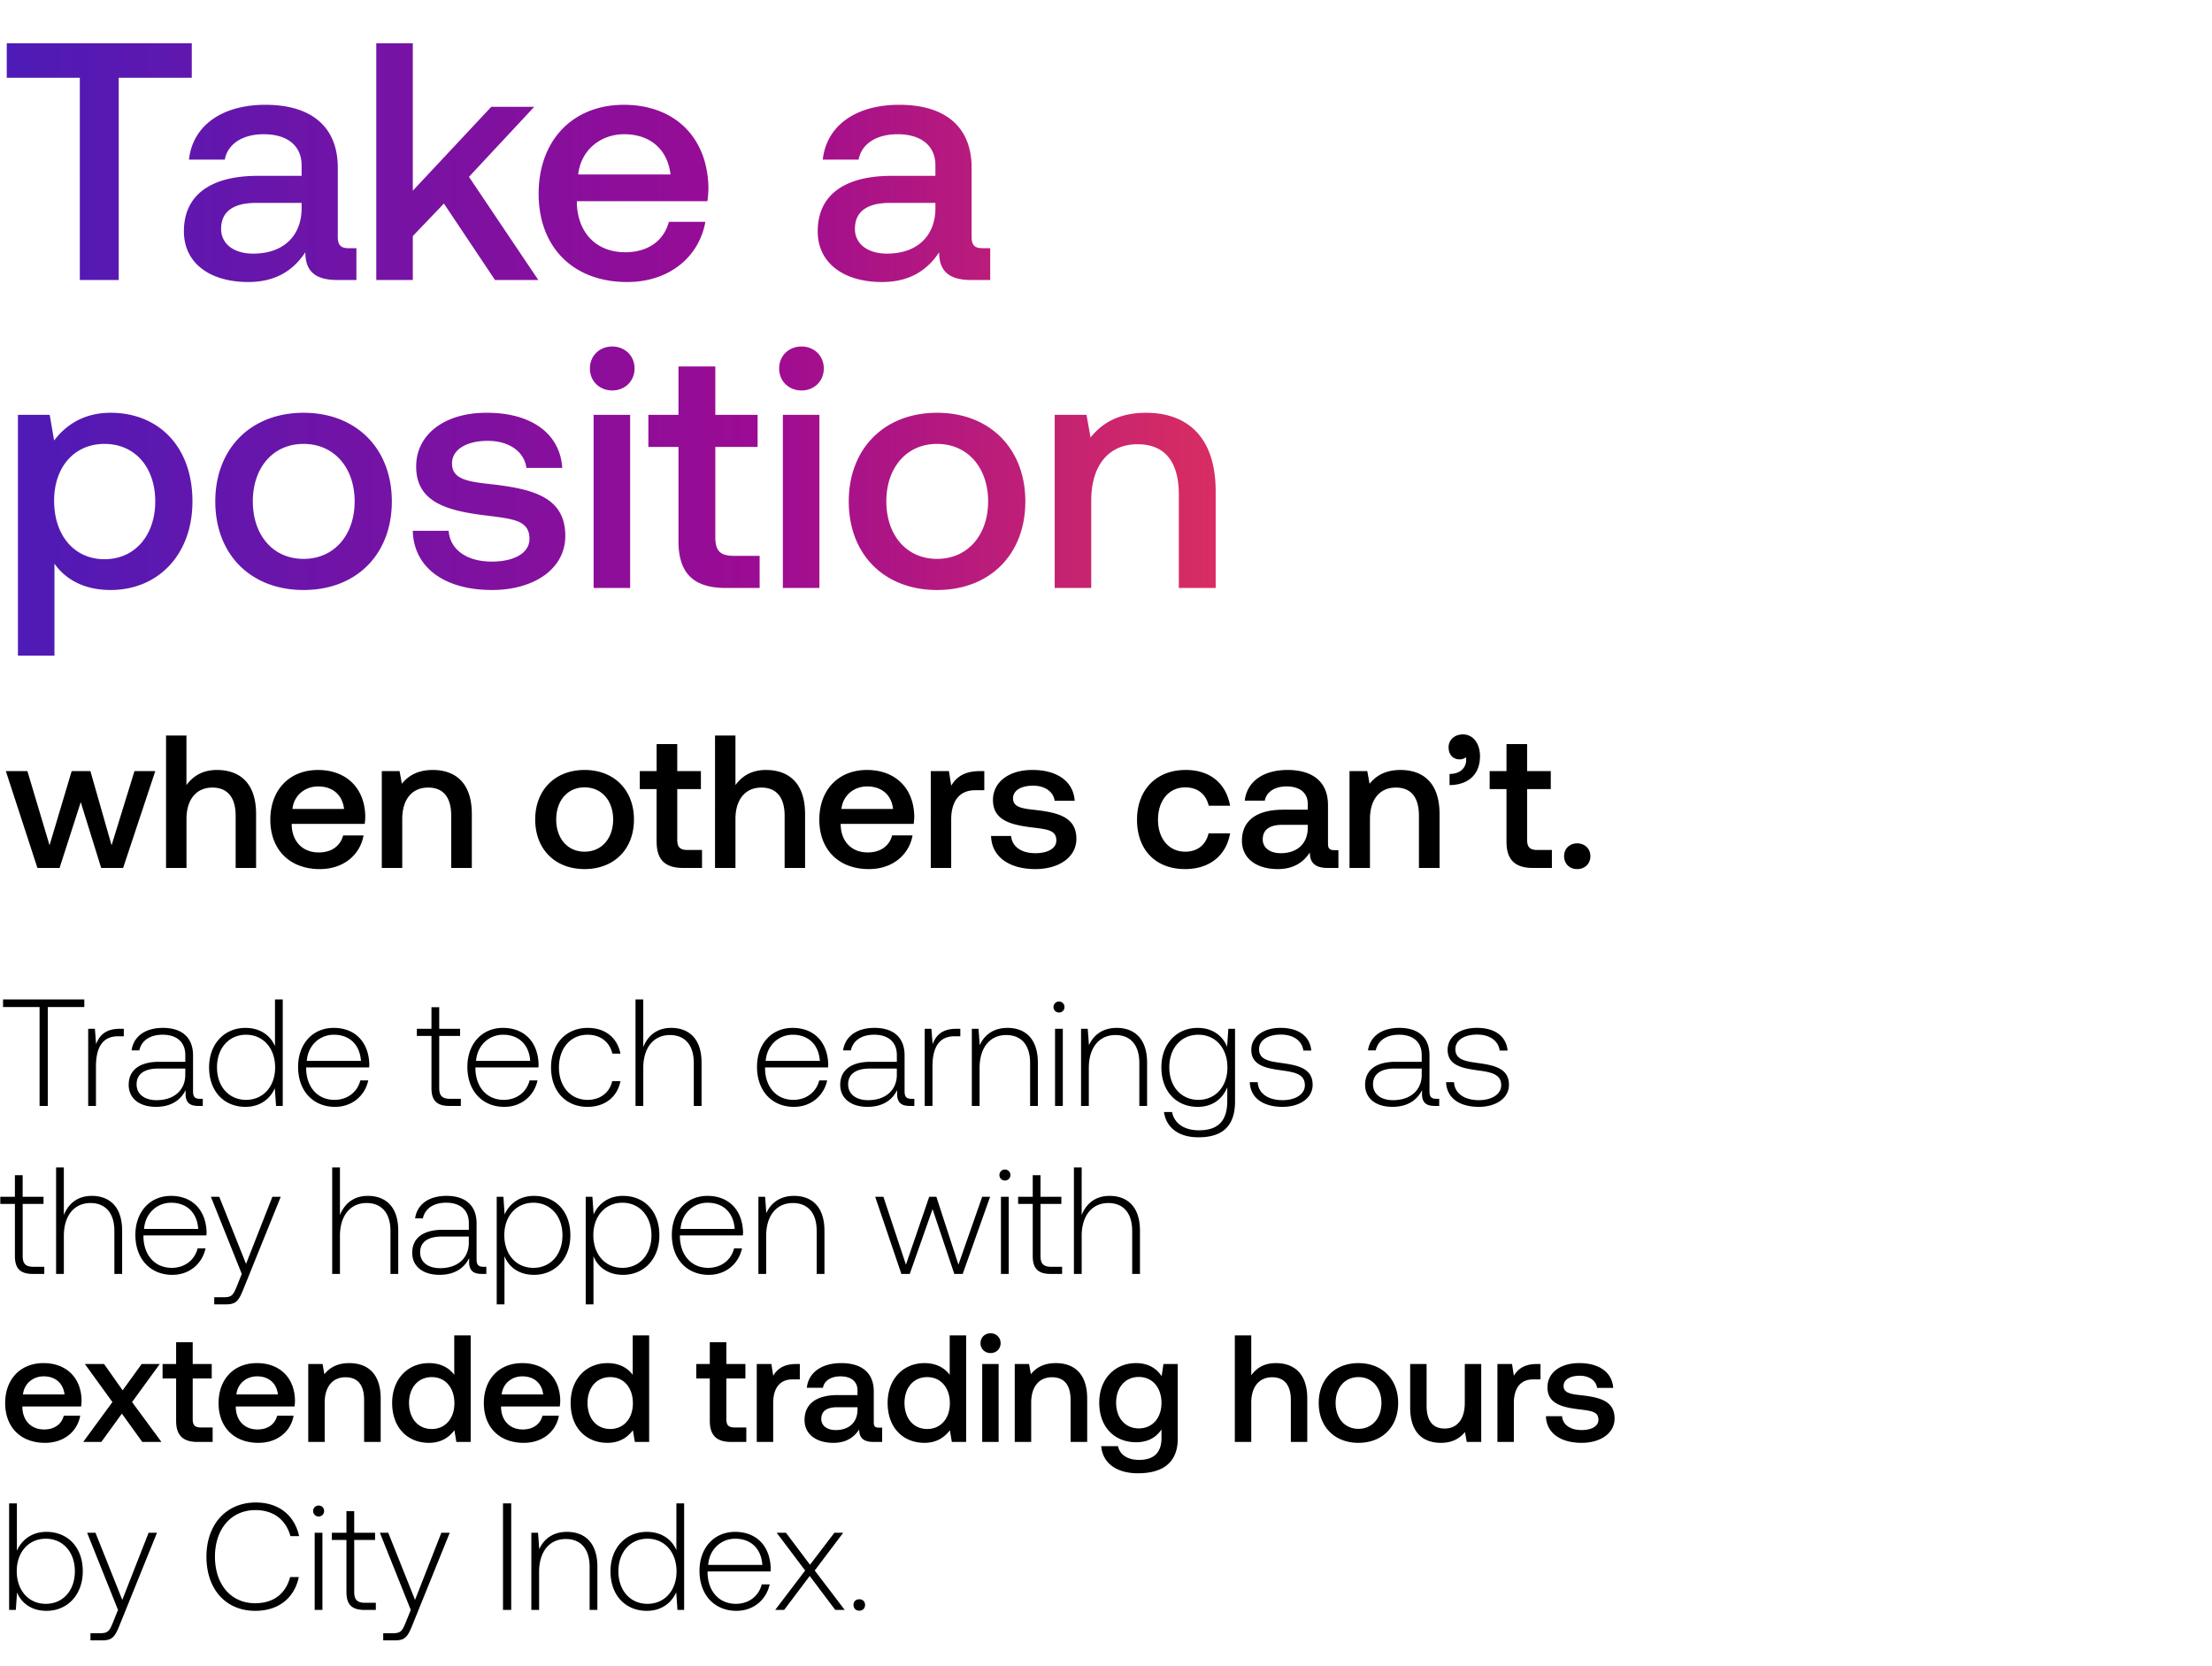 <svg width="158" height="119" viewBox="0 0 158 119" fill="none" xmlns="http://www.w3.org/2000/svg"><path d="M.217 71.935h2.61V79h.586v-7.065h2.609v-.544H.217v.544zm8.332 1.554c-1.021 0-1.456.49-1.684 1.098l-.087-1.098h-.479V79h.555v-2.793c0-1.12.293-2.185 1.587-2.185h.402v-.533h-.294zm5.73 5c-.326 0-.49-.109-.49-.532V75.39c0-1.26-.771-1.967-2.152-1.967-1.26 0-2.098.608-2.239 1.609h.554c.142-.674.729-1.12 1.664-1.12 1.032 0 1.62.544 1.62 1.457v.478h-1.87c-1.414 0-2.174.609-2.174 1.641 0 .978.771 1.576 1.945 1.576 1.12 0 1.783-.51 2.12-1.195v.195c-.022.652.25.935.902.935h.326v-.51h-.206zm-1.044-1.717c0 1.054-.75 1.815-2.054 1.815-.88 0-1.424-.446-1.424-1.13 0-.729.543-1.13 1.565-1.13h1.913v.445zm6.407-2.044c-.337-.782-1.076-1.304-2.11-1.304-1.51 0-2.597 1.152-2.597 2.815 0 1.74 1.087 2.826 2.598 2.826 1.032 0 1.75-.554 2.098-1.326L19.718 79h.478v-7.609h-.554v3.337zm-2.066 3.837c-1.228 0-2.076-.956-2.076-2.326 0-1.359.848-2.326 2.076-2.326 1.229 0 2.076.967 2.076 2.337 0 1.359-.847 2.315-2.076 2.315zm6.359.5c1.206 0 2.13-.782 2.37-1.891h-.566c-.217.859-.946 1.391-1.848 1.391-1.228 0-2-.935-2.021-2.217v-.098h4.5c0-.076.01-.163.01-.228-.054-1.642-1.065-2.598-2.543-2.598-1.511 0-2.544 1.152-2.544 2.782 0 1.729 1.076 2.86 2.642 2.86zm-2.022-3.282c.087-1.12.924-1.87 1.935-1.87 1.076 0 1.848.663 1.935 1.87h-3.87zm8.906 1.934c0 .88.359 1.283 1.293 1.283h.805v-.51h-.761c-.576 0-.783-.218-.783-.783V74h1.49v-.51h-1.49v-1.544h-.554v1.543h-1.044V74h1.044v3.718zm5.206 1.348c1.207 0 2.13-.782 2.37-1.891h-.566c-.217.859-.945 1.391-1.847 1.391-1.229 0-2-.935-2.022-2.217v-.098h4.5c0-.076.01-.163.01-.228-.053-1.642-1.064-2.598-2.543-2.598-1.51 0-2.543 1.152-2.543 2.782 0 1.729 1.076 2.86 2.641 2.86zm-2.022-3.282c.087-1.12.924-1.87 1.935-1.87 1.076 0 1.848.663 1.935 1.87h-3.87zm7.966 3.282c1.25 0 2.13-.717 2.348-1.837h-.587c-.185.816-.848 1.337-1.761 1.337-1.207 0-2.044-.945-2.044-2.315s.826-2.337 2.044-2.337c.924 0 1.576.522 1.771 1.348h.577c-.229-1.141-1.087-1.837-2.337-1.837-1.555 0-2.62 1.152-2.62 2.826 0 1.696 1.054 2.815 2.609 2.815zm5.969-5.641c-1.033 0-1.674.576-1.99 1.37V71.39h-.554V79h.555v-2.717c0-1.435.728-2.348 1.902-2.348 1.054 0 1.706.695 1.706 2V79h.555v-3.087c0-1.74-.924-2.49-2.174-2.49zm8.776 5.641c1.206 0 2.13-.782 2.37-1.891h-.566c-.217.859-.946 1.391-1.848 1.391-1.228 0-2-.935-2.022-2.217v-.098h4.5c0-.076.011-.163.011-.228-.054-1.642-1.065-2.598-2.543-2.598-1.511 0-2.544 1.152-2.544 2.782 0 1.729 1.076 2.86 2.642 2.86zm-2.022-3.282c.087-1.12.924-1.87 1.935-1.87 1.076 0 1.848.663 1.934 1.87h-3.87zm10.411 2.706c-.326 0-.49-.109-.49-.532V75.39c0-1.26-.77-1.967-2.151-1.967-1.261 0-2.098.608-2.24 1.609h.555c.141-.674.728-1.12 1.663-1.12 1.032 0 1.62.544 1.62 1.457v.478h-1.87c-1.413 0-2.174.609-2.174 1.641 0 .978.772 1.576 1.946 1.576 1.12 0 1.782-.51 2.12-1.195v.195c-.022.652.25.935.901.935h.326v-.51h-.206zm-1.043-1.717c0 1.054-.75 1.815-2.055 1.815-.88 0-1.424-.446-1.424-1.13 0-.729.544-1.13 1.565-1.13h1.913v.445zm4.24-3.283c-1.02 0-1.456.49-1.684 1.098l-.087-1.098h-.478V79h.554v-2.793c0-1.12.294-2.185 1.587-2.185h.402v-.533h-.293zm3.66-.065c-1.012 0-1.664.522-1.979 1.239l-.087-1.174h-.478V79h.554v-2.717c0-1.435.728-2.348 1.902-2.348 1.066 0 1.707.695 1.707 2V79h.554v-3.087c0-1.74-.924-2.49-2.174-2.49zm3.683-1.098a.383.383 0 00.391-.391.383.383 0 00-.391-.392.383.383 0 00-.392.392c0 .228.174.391.392.391zM75.36 79h.555v-5.51h-.555V79zm4.401-5.576c-1.01 0-1.663.522-1.978 1.239l-.087-1.174h-.478V79h.554v-2.717c0-1.435.728-2.348 1.902-2.348 1.066 0 1.707.695 1.707 2V79h.554v-3.087c0-1.74-.924-2.49-2.174-2.49zm7.89 1.348c-.337-.816-1.076-1.348-2.097-1.348-1.511 0-2.598 1.141-2.598 2.815 0 1.74 1.087 2.826 2.597 2.826 1.033 0 1.761-.543 2.11-1.402v.978c0 1.468-.697 2.098-2.023 2.098-1.032 0-1.75-.467-1.924-1.304h-.576c.174 1.174 1.12 1.804 2.457 1.804 1.783 0 2.62-.848 2.62-2.576v-5.174h-.479l-.087 1.283zm-2.054 3.793c-1.228 0-2.076-.956-2.076-2.326s.848-2.326 2.076-2.326c1.228 0 2.076.957 2.076 2.337 0 1.359-.848 2.315-2.076 2.315zm3.674-1.26c.043 1.14.967 1.76 2.347 1.76 1.185 0 2.142-.598 2.142-1.576 0-1.163-1.022-1.391-2.207-1.554-.859-.12-1.62-.218-1.62-.99 0-.63.62-1.043 1.555-1.043.88 0 1.51.424 1.609 1.141h.565c-.098-1.076-.978-1.62-2.174-1.62-1.228-.01-2.109.62-2.109 1.566 0 1.109 1.022 1.315 2.152 1.468.924.13 1.674.25 1.674 1.065 0 .652-.684 1.065-1.587 1.065-1.054 0-1.739-.49-1.782-1.283h-.566zm13.324 1.184c-.326 0-.489-.109-.489-.532V75.39c0-1.26-.772-1.967-2.152-1.967-1.261 0-2.098.608-2.24 1.609h.555c.141-.674.728-1.12 1.663-1.12 1.032 0 1.619.544 1.619 1.457v.478h-1.87c-1.412 0-2.173.609-2.173 1.641 0 .978.772 1.576 1.946 1.576 1.119 0 1.782-.51 2.119-1.195v.195c-.022.652.25.935.902.935h.326v-.51h-.206zm-1.044-1.717c0 1.054-.75 1.815-2.054 1.815-.88 0-1.424-.446-1.424-1.13 0-.729.544-1.13 1.565-1.13h1.913v.445zm1.742.532c.043 1.142.967 1.761 2.348 1.761 1.184 0 2.141-.598 2.141-1.576 0-1.163-1.022-1.391-2.207-1.554-.858-.12-1.619-.218-1.619-.99 0-.63.619-1.043 1.554-1.043.881 0 1.511.424 1.609 1.141h.565c-.098-1.076-.978-1.62-2.174-1.62-1.228-.01-2.108.62-2.108 1.566 0 1.109 1.021 1.315 2.152 1.468.924.13 1.674.25 1.674 1.065 0 .652-.685 1.065-1.587 1.065-1.055 0-1.739-.49-1.783-1.283h-.565zM1.065 89.717c0 .88.359 1.283 1.294 1.283h.804v-.51h-.76c-.577 0-.783-.218-.783-.783V86h1.489v-.51h-1.49v-1.544h-.554v1.543H.022V86h1.043v3.718zm5.485-4.293c-1.033 0-1.674.576-1.99 1.37V83.39h-.553V91h.554v-2.717c0-1.435.728-2.348 1.902-2.348 1.054 0 1.707.695 1.707 2V91h.554v-3.087c0-1.74-.924-2.49-2.174-2.49zm5.761 5.641c1.207 0 2.13-.782 2.37-1.891h-.565c-.218.859-.946 1.391-1.848 1.391-1.228 0-2-.935-2.022-2.217v-.098h4.5c0-.076.011-.163.011-.228-.054-1.642-1.065-2.598-2.543-2.598-1.511 0-2.544 1.152-2.544 2.782 0 1.729 1.076 2.86 2.641 2.86zm-2.021-3.282c.087-1.12.924-1.87 1.934-1.87 1.076 0 1.848.663 1.935 1.87h-3.87zM17.27 91l-.358.891c-.25.609-.348.772-.913.772h-.696v.51h.848c.739 0 .913-.282 1.26-1.151l2.642-6.533h-.598l-1.88 4.794-1.913-4.794h-.598L17.27 91zm9.002-5.576c-1.033 0-1.674.576-1.99 1.37V83.39h-.554V91h.554v-2.717c0-1.435.729-2.348 1.903-2.348 1.054 0 1.706.695 1.706 2V91h.555v-3.087c0-1.74-.924-2.49-2.174-2.49zm8.259 5.065c-.326 0-.49-.109-.49-.532V87.39c0-1.26-.771-1.967-2.151-1.967-1.261 0-2.098.608-2.24 1.609h.555c.141-.674.728-1.12 1.663-1.12 1.032 0 1.62.544 1.62 1.457v.478h-1.87c-1.413 0-2.174.609-2.174 1.641 0 .978.772 1.576 1.946 1.576 1.12 0 1.782-.51 2.12-1.195v.195c-.023.652.25.935.901.935h.327v-.51h-.207zm-1.044-1.717c0 1.054-.75 1.815-2.054 1.815-.88 0-1.424-.446-1.424-1.13 0-.729.544-1.13 1.565-1.13h1.913v.445zm4.655-3.348c-1.033 0-1.75.554-2.098 1.326l-.087-1.26h-.478v7.684h.554v-3.446c.315.805 1.065 1.337 2.109 1.337 1.51 0 2.598-1.152 2.598-2.826 0-1.728-1.087-2.815-2.598-2.815zm-.044 5.141c-1.228 0-2.076-.956-2.076-2.337 0-1.348.848-2.315 2.076-2.315 1.229 0 2.077.967 2.077 2.326 0 1.37-.848 2.326-2.077 2.326zm6.402-5.141c-1.032 0-1.75.554-2.098 1.326l-.087-1.26h-.478v7.684h.554v-3.446c.316.805 1.066 1.337 2.11 1.337 1.51 0 2.597-1.152 2.597-2.826 0-1.728-1.087-2.815-2.598-2.815zm-.043 5.141c-1.228 0-2.076-.956-2.076-2.337 0-1.348.848-2.315 2.076-2.315 1.228 0 2.076.967 2.076 2.326 0 1.37-.848 2.326-2.076 2.326zm6.173.5c1.207 0 2.13-.782 2.37-1.891h-.565c-.218.859-.946 1.391-1.848 1.391-1.228 0-2-.935-2.022-2.217v-.098h4.5c0-.076.011-.163.011-.228-.054-1.642-1.065-2.598-2.544-2.598-1.51 0-2.543 1.152-2.543 2.782 0 1.729 1.076 2.86 2.641 2.86zm-2.021-3.282c.087-1.12.923-1.87 1.934-1.87 1.077 0 1.848.663 1.935 1.87h-3.87zm8.106-2.36c-1.01 0-1.663.523-1.978 1.24l-.087-1.174h-.478V91h.554v-2.717c0-1.435.728-2.348 1.902-2.348 1.066 0 1.707.695 1.707 2V91h.554v-3.087c0-1.74-.924-2.49-2.174-2.49zM64.384 91h.598l1.63-4.63L68.166 91h.598l1.957-5.51h-.565l-1.696 4.847-1.576-4.848h-.511l-1.663 4.848-1.609-4.848h-.587L64.384 91zm7.395-6.674a.383.383 0 00.391-.391.383.383 0 00-.391-.392.383.383 0 00-.391.392c0 .228.173.391.39.391zM71.496 91h.555v-5.51h-.555V91zm2.271-1.283c0 .88.359 1.283 1.294 1.283h.804v-.51h-.761c-.576 0-.783-.218-.783-.783V86h1.49v-.51h-1.49v-1.544h-.554v1.543h-1.043V86h1.043v3.718zm5.485-4.293c-1.033 0-1.674.576-1.99 1.37V83.39h-.554V91h.555v-2.717c0-1.435.728-2.348 1.902-2.348 1.054 0 1.706.695 1.706 2V91h.555v-3.087c0-1.74-.924-2.49-2.174-2.49zM3.217 103.065c1.38 0 2.316-.837 2.511-1.935H4.554c-.163.62-.684.979-1.402.979-.924 0-1.522-.62-1.554-1.566v-.076h4.196c.021-.152.032-.304.032-.445-.032-1.63-1.109-2.653-2.717-2.653-1.642 0-2.74 1.142-2.74 2.859 0 1.707 1.098 2.837 2.848 2.837zm-1.576-3.456c.087-.794.729-1.294 1.479-1.294.815 0 1.39.468 1.489 1.294H1.64zM5.944 103h1.294l1.467-2.022L10.162 103h1.37l-2.098-2.848 1.978-2.717h-1.294l-1.358 1.88-1.326-1.88h-1.37l1.967 2.717L5.944 103zm6.636-1.511c0 1.011.457 1.511 1.522 1.511h1.087v-1.033h-.826c-.446 0-.598-.163-.598-.597v-2.903h1.359v-1.032h-1.359V95.88H12.58v1.555h-.967v1.032h.967v3.022zm5.88 1.576c1.38 0 2.316-.837 2.511-1.935h-1.174c-.163.62-.684.979-1.402.979-.924 0-1.521-.62-1.554-1.566v-.076h4.196c.021-.152.032-.304.032-.445-.032-1.63-1.108-2.653-2.717-2.653-1.642 0-2.74 1.142-2.74 2.859 0 1.707 1.098 2.837 2.848 2.837zm-1.576-3.456c.087-.794.729-1.294 1.479-1.294.815 0 1.391.468 1.489 1.294h-2.968zm8.07-2.24c-.903 0-1.436.36-1.784.794l-.13-.728h-1.022V103h1.174v-2.804c0-1.13.555-1.816 1.49-1.816.88 0 1.326.566 1.326 1.62v3h1.184v-3.098c0-1.859-1.01-2.532-2.239-2.532zm7.492.838c-.359-.49-.957-.837-1.805-.837-1.51 0-2.63 1.13-2.63 2.847 0 1.783 1.12 2.848 2.63 2.848.88 0 1.457-.413 1.816-.902l.14.837h1.023v-7.609h-1.174v2.816zm-1.609 3.869c-.978 0-1.62-.761-1.62-1.859 0-1.087.642-1.847 1.62-1.847.978 0 1.62.76 1.62 1.869 0 1.076-.642 1.837-1.62 1.837zm6.571.989c1.38 0 2.315-.837 2.511-1.935h-1.174c-.163.62-.685.979-1.402.979-.924 0-1.522-.62-1.554-1.566v-.076h4.195c.022-.152.033-.304.033-.445-.033-1.63-1.109-2.653-2.718-2.653-1.64 0-2.739 1.142-2.739 2.859 0 1.707 1.098 2.837 2.848 2.837zm-1.576-3.456c.087-.794.728-1.294 1.478-1.294.816 0 1.392.468 1.49 1.294h-2.968zm9.362-1.402c-.358-.49-.956-.837-1.804-.837-1.511 0-2.63 1.13-2.63 2.847 0 1.783 1.119 2.848 2.63 2.848.88 0 1.456-.413 1.815-.902l.141.837h1.022v-7.609h-1.174v2.816zm-1.608 3.869c-.979 0-1.62-.761-1.62-1.859 0-1.087.641-1.847 1.62-1.847.978 0 1.62.76 1.62 1.869 0 1.076-.642 1.837-1.62 1.837zm7.113-.587c0 1.011.456 1.511 1.521 1.511h1.087v-1.033h-.826c-.445 0-.598-.163-.598-.597v-2.903h1.36v-1.032h-1.36V95.88H50.7v1.555h-.968v1.032h.968v3.022zm6.17-4.054c-.913 0-1.358.37-1.64.837l-.131-.837h-1.044V103h1.174v-2.794c0-.858.337-1.673 1.38-1.673h.522v-1.098h-.26zm5.903 4.543c-.24 0-.36-.076-.36-.358v-2.229c0-1.315-.847-2.022-2.325-2.022-1.403 0-2.337.674-2.457 1.761h1.152c.087-.489.555-.815 1.25-.815.772 0 1.218.38 1.218 1v.337h-1.402c-1.555 0-2.38.641-2.38 1.783 0 1.032.847 1.63 2.064 1.63.903 0 1.468-.391 1.837-.956 0 .554.261.891 1.022.891h.62v-1.022h-.24zm-1.522-1.261c-.011.859-.576 1.435-1.555 1.435-.64 0-1.032-.326-1.032-.793 0-.566.402-.837 1.13-.837h1.457v.195zm6.586-2.51c-.359-.49-.957-.837-1.804-.837-1.511 0-2.63 1.13-2.63 2.847 0 1.783 1.119 2.848 2.63 2.848.88 0 1.456-.413 1.815-.902l.141.837h1.022v-7.609h-1.174v2.816zm-1.609 3.869c-.978 0-1.62-.761-1.62-1.859 0-1.087.642-1.847 1.62-1.847.978 0 1.62.76 1.62 1.869 0 1.076-.641 1.837-1.62 1.837zm4.528-5.424c.402 0 .717-.293.717-.706s-.315-.707-.717-.707c-.402 0-.718.293-.718.707 0 .413.316.706.718.706zM70.157 103h1.174v-5.565h-1.174V103zm5.26-5.63c-.903 0-1.435.358-1.783.793l-.13-.728h-1.022V103h1.174v-2.804c0-1.13.554-1.816 1.489-1.816.88 0 1.326.566 1.326 1.62v3h1.185v-3.098c0-1.859-1.011-2.532-2.24-2.532zm7.556.934c-.358-.554-.956-.934-1.826-.934-1.51 0-2.63 1.12-2.63 2.826 0 1.771 1.12 2.826 2.63 2.826.87 0 1.446-.359 1.816-.913v.619c0 1.065-.577 1.555-1.598 1.555-.826 0-1.37-.359-1.511-.979h-1.196c.109 1.25 1.141 1.935 2.62 1.935 2 0 2.847-.956 2.847-2.467v-5.337h-1.021l-.13.87zm-1.63 3.729c-.978 0-1.62-.75-1.62-1.837 0-1.076.642-1.837 1.62-1.837.978 0 1.62.76 1.62 1.858 0 1.066-.642 1.816-1.62 1.816zm9.783-4.663c-.87 0-1.402.39-1.75.87V95.39h-1.174V103h1.174v-2.815c0-1.12.566-1.805 1.49-1.805.87 0 1.337.566 1.337 1.62v3h1.173v-3.098c0-1.859-1.01-2.532-2.25-2.532zm5.906 5.695c1.696 0 2.837-1.141 2.837-2.848 0-1.695-1.141-2.847-2.837-2.847-1.696 0-2.837 1.152-2.837 2.847 0 1.707 1.141 2.848 2.837 2.848zm0-1c-.99 0-1.63-.772-1.63-1.848s.64-1.847 1.63-1.847c.99 0 1.641.771 1.641 1.847s-.652 1.848-1.641 1.848zm7.596-1.848c0 1.153-.543 1.826-1.435 1.826-.858 0-1.293-.554-1.293-1.641v-2.967h-1.174v3.098c0 1.902 1.011 2.532 2.196 2.532.858 0 1.369-.348 1.717-.772l.131.707h1.032v-5.565h-1.174v2.782zm5.146-2.782c-.913 0-1.358.37-1.641.837l-.13-.837h-1.044V103h1.174v-2.794c0-.858.337-1.673 1.38-1.673h.522v-1.098h-.261zm.651 3.728c.032 1.207 1.054 1.902 2.543 1.902 1.348 0 2.359-.674 2.359-1.739 0-1.239-1.033-1.5-2.305-1.652-.804-.087-1.337-.152-1.337-.674 0-.446.457-.728 1.153-.728.695 0 1.174.358 1.239.87h1.152c-.076-1.142-1.044-1.772-2.413-1.772-1.337-.011-2.283.673-2.283 1.728 0 1.152 1 1.424 2.272 1.576.859.109 1.37.152 1.37.75 0 .446-.479.728-1.207.728-.848 0-1.348-.413-1.391-.989h-1.152zm-107.11 8.261c-1.032 0-1.76.565-2.108 1.348v-3.381H.652V115h.478l.087-1.25c.327.793 1.066 1.315 2.098 1.315 1.511 0 2.598-1.152 2.598-2.826 0-1.728-1.087-2.815-2.598-2.815zm-.043 5.141c-1.228 0-2.076-.956-2.076-2.337 0-1.348.847-2.315 2.076-2.315 1.228 0 2.076.967 2.076 2.326 0 1.37-.848 2.326-2.076 2.326zm5.157.435l-.359.891c-.25.609-.347.772-.913.772h-.695v.511h.848c.739 0 .913-.283 1.26-1.152l2.642-6.533h-.598l-1.88 4.794-1.914-4.794h-.597L8.429 115zm9.806.065c1.63 0 2.782-.88 3.108-2.413h-.62c-.325 1.218-1.206 1.87-2.5 1.87-1.76 0-2.869-1.381-2.869-3.326 0-1.946 1.13-3.327 2.892-3.327 1.271 0 2.163.664 2.5 1.859h.62c-.338-1.522-1.49-2.402-3.088-2.402-2.141 0-3.532 1.587-3.532 3.87 0 2.304 1.358 3.869 3.489 3.869zm4.524-6.739a.383.383 0 00.391-.391.383.383 0 00-.39-.392.383.383 0 00-.392.392c0 .228.174.391.391.391zM22.477 115h.554v-5.511h-.554V115zm2.27-1.283c0 .881.359 1.283 1.294 1.283h.804v-.511h-.76c-.577 0-.784-.217-.784-.782V110h1.49v-.511H25.3v-1.543h-.554v1.543h-1.043V110h1.043v3.717zM29.341 115l-.36.891c-.25.609-.347.772-.912.772h-.696v.511h.848c.74 0 .913-.283 1.26-1.152l2.642-6.533h-.598l-1.88 4.794-1.913-4.794h-.598L29.341 115zm6.588 0h.587v-7.609h-.587V115zm4.568-5.576c-1.011 0-1.663.522-1.979 1.239l-.087-1.174h-.478V115h.554v-2.717c0-1.435.729-2.348 1.903-2.348 1.065 0 1.706.695 1.706 2V115h.554v-3.087c0-1.739-.923-2.489-2.173-2.489zm7.816 1.304c-.337-.782-1.077-1.304-2.11-1.304-1.51 0-2.597 1.152-2.597 2.815 0 1.739 1.087 2.826 2.598 2.826 1.032 0 1.75-.554 2.098-1.326l.087 1.261h.478v-7.609h-.554v3.337zm-2.066 3.837c-1.228 0-2.076-.956-2.076-2.326 0-1.359.848-2.326 2.076-2.326 1.229 0 2.077.967 2.077 2.337 0 1.359-.848 2.315-2.077 2.315zm6.359.5c1.206 0 2.13-.782 2.37-1.891h-.566c-.217.859-.946 1.391-1.848 1.391-1.228 0-2-.935-2.021-2.217v-.098h4.5c0-.076.01-.163.01-.228-.054-1.642-1.065-2.598-2.543-2.598-1.511 0-2.544 1.152-2.544 2.782 0 1.729 1.077 2.859 2.642 2.859zm-2.022-3.282c.087-1.12.924-1.87 1.935-1.87 1.076 0 1.848.663 1.934 1.87h-3.87zM55.369 115h.641l1.827-2.424L59.663 115h.674l-2.142-2.815 2.033-2.696h-.63l-1.74 2.283-1.717-2.283h-.663l2.032 2.696L55.37 115zm5.596-.359c0 .25.174.413.413.413s.413-.163.413-.413c0-.25-.174-.402-.413-.402-.24 0-.413.152-.413.402zM2.674 62h1.58l1.514-4.702L7.227 62h1.567l2.297-6.917H9.605L7.97 60.379l-1.513-5.296H5.119l-1.58 5.296-1.581-5.296H.418L2.674 62zm12.82-6.999c-1.081 0-1.743.487-2.176 1.081v-3.54H11.86V62h1.46v-3.5c0-1.39.702-2.242 1.85-2.242 1.081 0 1.662.703 1.662 2.013V62h1.46v-3.85c0-2.31-1.257-3.149-2.797-3.149zm7.354 7.08c1.716 0 2.878-1.04 3.12-2.405H24.51c-.202.77-.85 1.216-1.742 1.216-1.149 0-1.892-.77-1.932-1.945v-.095h5.215c.027-.19.04-.378.04-.554-.04-2.027-1.378-3.297-3.377-3.297-2.04 0-3.405 1.419-3.405 3.554 0 2.12 1.364 3.526 3.54 3.526zm-1.96-4.296c.109-.987.906-1.608 1.838-1.608 1.013 0 1.73.58 1.851 1.608H20.89zM30.919 55c-1.121 0-1.784.446-2.216.987l-.162-.905h-1.27V62h1.46v-3.486c0-1.405.688-2.256 1.85-2.256 1.095 0 1.648.703 1.648 2.013V62h1.473v-3.85c0-2.31-1.256-3.149-2.783-3.149zm10.837 7.08c2.107 0 3.526-1.419 3.526-3.54 0-2.107-1.419-3.54-3.526-3.54-2.108 0-3.527 1.433-3.527 3.54 0 2.121 1.419 3.54 3.527 3.54zm0-1.243c-1.23 0-2.027-.96-2.027-2.297 0-1.337.797-2.297 2.027-2.297 1.229 0 2.04.96 2.04 2.297 0 1.338-.811 2.297-2.04 2.297zm5.146-.716c0 1.257.568 1.878 1.892 1.878h1.35v-1.283h-1.026c-.554 0-.743-.203-.743-.744v-3.607h1.689v-1.283h-1.689V53.15h-1.473v1.933H45.7v1.283H46.9v3.756zm7.805-5.12c-1.08 0-1.742.486-2.175 1.08v-3.54h-1.459V62h1.46v-3.5c0-1.39.702-2.242 1.85-2.242 1.081 0 1.662.703 1.662 2.013V62h1.46v-3.85c0-2.31-1.257-3.149-2.797-3.149zm7.355 7.08c1.715 0 2.877-1.041 3.12-2.406h-1.459c-.202.77-.85 1.216-1.742 1.216-1.149 0-1.892-.77-1.932-1.945v-.095h5.215c.027-.19.04-.378.04-.554-.04-2.027-1.378-3.297-3.377-3.297-2.04 0-3.405 1.419-3.405 3.554 0 2.12 1.364 3.526 3.54 3.526zm-1.96-4.297c.109-.987.906-1.608 1.838-1.608 1.013 0 1.73.58 1.851 1.608h-3.688zm9.881-2.702c-1.135 0-1.689.459-2.04 1.04l-.162-1.04h-1.297V62h1.459v-3.472c0-1.068.419-2.08 1.716-2.08h.648v-1.365h-.324zm.808 4.634c.04 1.5 1.31 2.364 3.162 2.364 1.675 0 2.932-.838 2.932-2.162 0-1.54-1.284-1.864-2.865-2.053-1-.108-1.661-.19-1.661-.838 0-.554.567-.905 1.432-.905.864 0 1.459.446 1.54 1.08h1.432c-.094-1.418-1.297-2.202-3-2.202-1.661-.013-2.837.838-2.837 2.149 0 1.432 1.243 1.77 2.824 1.959 1.068.135 1.703.189 1.703.932 0 .554-.595.905-1.5.905-1.054 0-1.675-.513-1.73-1.23H70.79zm13.856 2.364c1.77 0 2.946-.986 3.216-2.553h-1.54c-.176.797-.77 1.31-1.662 1.31-1.175 0-1.946-.932-1.946-2.283 0-1.365.77-2.31 1.946-2.31.905 0 1.486.5 1.675 1.31h1.527c-.284-1.567-1.392-2.554-3.175-2.554-2.094 0-3.472 1.419-3.472 3.554 0 2.162 1.337 3.526 3.431 3.526zm10.656-1.351c-.297 0-.446-.095-.446-.446v-2.77c0-1.634-1.054-2.513-2.891-2.513-1.743 0-2.905.838-3.054 2.19h1.432c.108-.609.69-1.014 1.554-1.014.96 0 1.513.473 1.513 1.243v.419h-1.742c-1.933 0-2.96.797-2.96 2.215 0 1.284 1.055 2.027 2.568 2.027 1.121 0 1.824-.486 2.283-1.189 0 .69.324 1.108 1.27 1.108h.77v-1.27h-.297zm-1.892-1.567c-.013 1.067-.716 1.783-1.932 1.783-.797 0-1.283-.405-1.283-.986 0-.703.5-1.04 1.405-1.04h1.81v.243zM100.042 55c-1.121 0-1.784.446-2.216.987l-.162-.905h-1.27V62h1.46v-3.486c0-1.405.688-2.256 1.85-2.256 1.094 0 1.648.703 1.648 2.013V62h1.473v-3.85c0-2.31-1.256-3.149-2.783-3.149zm4.456-2.54c-.622 0-1.027.406-1.027.92 0 .567.351.864.797.864a.739.739 0 00.446-.149c.013.068.013.122.013.19 0 .472-.337 1-1.188 1v.796c1.337-.013 2.175-.756 2.175-2.067 0-.878-.473-1.554-1.216-1.554zm3.109 7.661c0 1.257.568 1.878 1.892 1.878h1.351v-1.283h-1.027c-.554 0-.743-.203-.743-.744v-3.607h1.689v-1.283h-1.689V53.15h-1.473v1.933h-1.202v1.283h1.202v3.756zm4.115 1.04c0 .54.392.92.933.92.54 0 .945-.38.945-.92s-.405-.918-.945-.918c-.541 0-.933.378-.933.918z" fill="#000"/><path d="M.483 5.553h5.218V20H8.48V5.553h5.218V3.09H.483v2.464zM24.925 17.73c-.531 0-.797-.169-.797-.797V11.98c0-2.924-1.884-4.494-5.17-4.494-3.116 0-5.194 1.498-5.46 3.914h2.561c.193-1.088 1.232-1.812 2.778-1.812 1.715 0 2.706.845 2.706 2.222v.75h-3.116c-3.455 0-5.291 1.425-5.291 3.961 0 2.295 1.884 3.624 4.59 3.624 2.005 0 3.261-.87 4.083-2.126 0 1.232.58 1.981 2.27 1.981h1.378v-2.27h-.532zm-3.382-2.802c-.024 1.908-1.28 3.189-3.455 3.189-1.425 0-2.295-.725-2.295-1.764 0-1.256.894-1.86 2.513-1.86h3.237v.435zM26.878 20h2.609v-3.14l2.222-2.32L35.357 20h3.093l-4.953-7.368L38.16 7.63h-3.068l-5.605 5.991V3.09h-2.61V20zm17.926.145c3.068 0 5.145-1.86 5.58-4.3h-2.609c-.362 1.377-1.522 2.174-3.116 2.174-2.054 0-3.382-1.377-3.455-3.479v-.169h9.325a7.09 7.09 0 00.073-.99c-.073-3.624-2.464-5.895-6.04-5.895-3.648 0-6.088 2.537-6.088 6.354 0 3.793 2.44 6.305 6.33 6.305zM41.3 12.463c.193-1.764 1.618-2.875 3.285-2.875 1.812 0 3.093 1.039 3.31 2.875h-6.595zm28.897 5.266c-.531 0-.797-.169-.797-.797V11.98c0-2.924-1.884-4.494-5.17-4.494-3.116 0-5.194 1.498-5.46 3.914h2.561c.193-1.088 1.232-1.812 2.778-1.812 1.716 0 2.706.845 2.706 2.222v.75H63.7c-3.455 0-5.291 1.425-5.291 3.961 0 2.295 1.884 3.624 4.59 3.624 2.005 0 3.261-.87 4.083-2.126 0 1.232.58 1.981 2.27 1.981h1.378v-2.27h-.532zm-3.382-2.802c-.024 1.908-1.28 3.189-3.455 3.189-1.425 0-2.295-.725-2.295-1.764 0-1.256.894-1.86 2.513-1.86h3.237v.435zM7.9 29.486c-1.933 0-3.213.894-4.035 1.981l-.314-1.836h-2.27v17.2h2.608v-6.57c.774 1.11 2.102 1.884 4.01 1.884 3.383 0 5.847-2.513 5.847-6.33 0-3.961-2.464-6.329-5.846-6.329zm-.435 10.46c-2.174 0-3.6-1.715-3.6-4.179 0-2.392 1.426-4.058 3.6-4.058 2.174 0 3.624 1.667 3.624 4.107 0 2.415-1.45 4.13-3.624 4.13zm14.218 2.199c3.769 0 6.305-2.537 6.305-6.33 0-3.768-2.536-6.329-6.305-6.329-3.769 0-6.305 2.56-6.305 6.33 0 3.792 2.536 6.329 6.305 6.329zm0-2.223c-2.198 0-3.624-1.715-3.624-4.106 0-2.392 1.426-4.107 3.624-4.107 2.198 0 3.648 1.715 3.648 4.107 0 2.391-1.45 4.106-3.648 4.106zm7.801-2.005c.072 2.682 2.343 4.228 5.653 4.228 2.996 0 5.242-1.498 5.242-3.865 0-2.754-2.295-3.334-5.121-3.672-1.788-.194-2.972-.339-2.972-1.498 0-.99 1.015-1.619 2.561-1.619s2.61.797 2.754 1.933h2.561c-.17-2.537-2.32-3.938-5.363-3.938-2.972-.024-5.073 1.498-5.073 3.841 0 2.561 2.222 3.165 5.049 3.503 1.908.242 3.044.338 3.044 1.667 0 .99-1.063 1.619-2.682 1.619-1.884 0-2.996-.918-3.092-2.199h-2.561zM43.73 27.892c.894 0 1.595-.653 1.595-1.57 0-.919-.701-1.571-1.595-1.571s-1.594.652-1.594 1.57.7 1.57 1.594 1.57zM42.401 42h2.61V29.631H42.4V42zm6.06-3.358c0 2.247 1.016 3.358 3.383 3.358h2.416v-2.295h-1.836c-.99 0-1.329-.362-1.329-1.329v-6.45h3.02v-2.295h-3.02v-3.455h-2.633v3.455h-2.15v2.295h2.15v6.716zm8.787-10.75c.894 0 1.595-.653 1.595-1.57 0-.919-.7-1.571-1.595-1.571-.894 0-1.594.652-1.594 1.57s.7 1.57 1.594 1.57zM55.92 42h2.609V29.631h-2.61V42zm11.013.145c3.768 0 6.305-2.537 6.305-6.33 0-3.768-2.537-6.329-6.305-6.329-3.77 0-6.306 2.56-6.306 6.33 0 3.792 2.537 6.329 6.306 6.329zm0-2.223c-2.199 0-3.624-1.715-3.624-4.106 0-2.392 1.425-4.107 3.624-4.107 2.198 0 3.647 1.715 3.647 4.107 0 2.391-1.45 4.106-3.647 4.106zm14.926-10.436c-2.006 0-3.19.797-3.962 1.764l-.29-1.619h-2.271V42h2.609v-6.233c0-2.512 1.232-4.034 3.31-4.034 1.956 0 2.947 1.256 2.947 3.6V42h2.633v-6.885c0-4.131-2.246-5.629-4.976-5.629z" fill="url(#paint0_linear_13_505)"/><defs><linearGradient id="paint0_linear_13_505" x1="108" y1="24" x2="0" y2="24" gradientUnits="userSpaceOnUse"><stop stop-color="#FF4343"/><stop offset=".5" stop-color="#9C0B93"/><stop offset="1" stop-color="#4C1BB7"/></linearGradient></defs></svg>